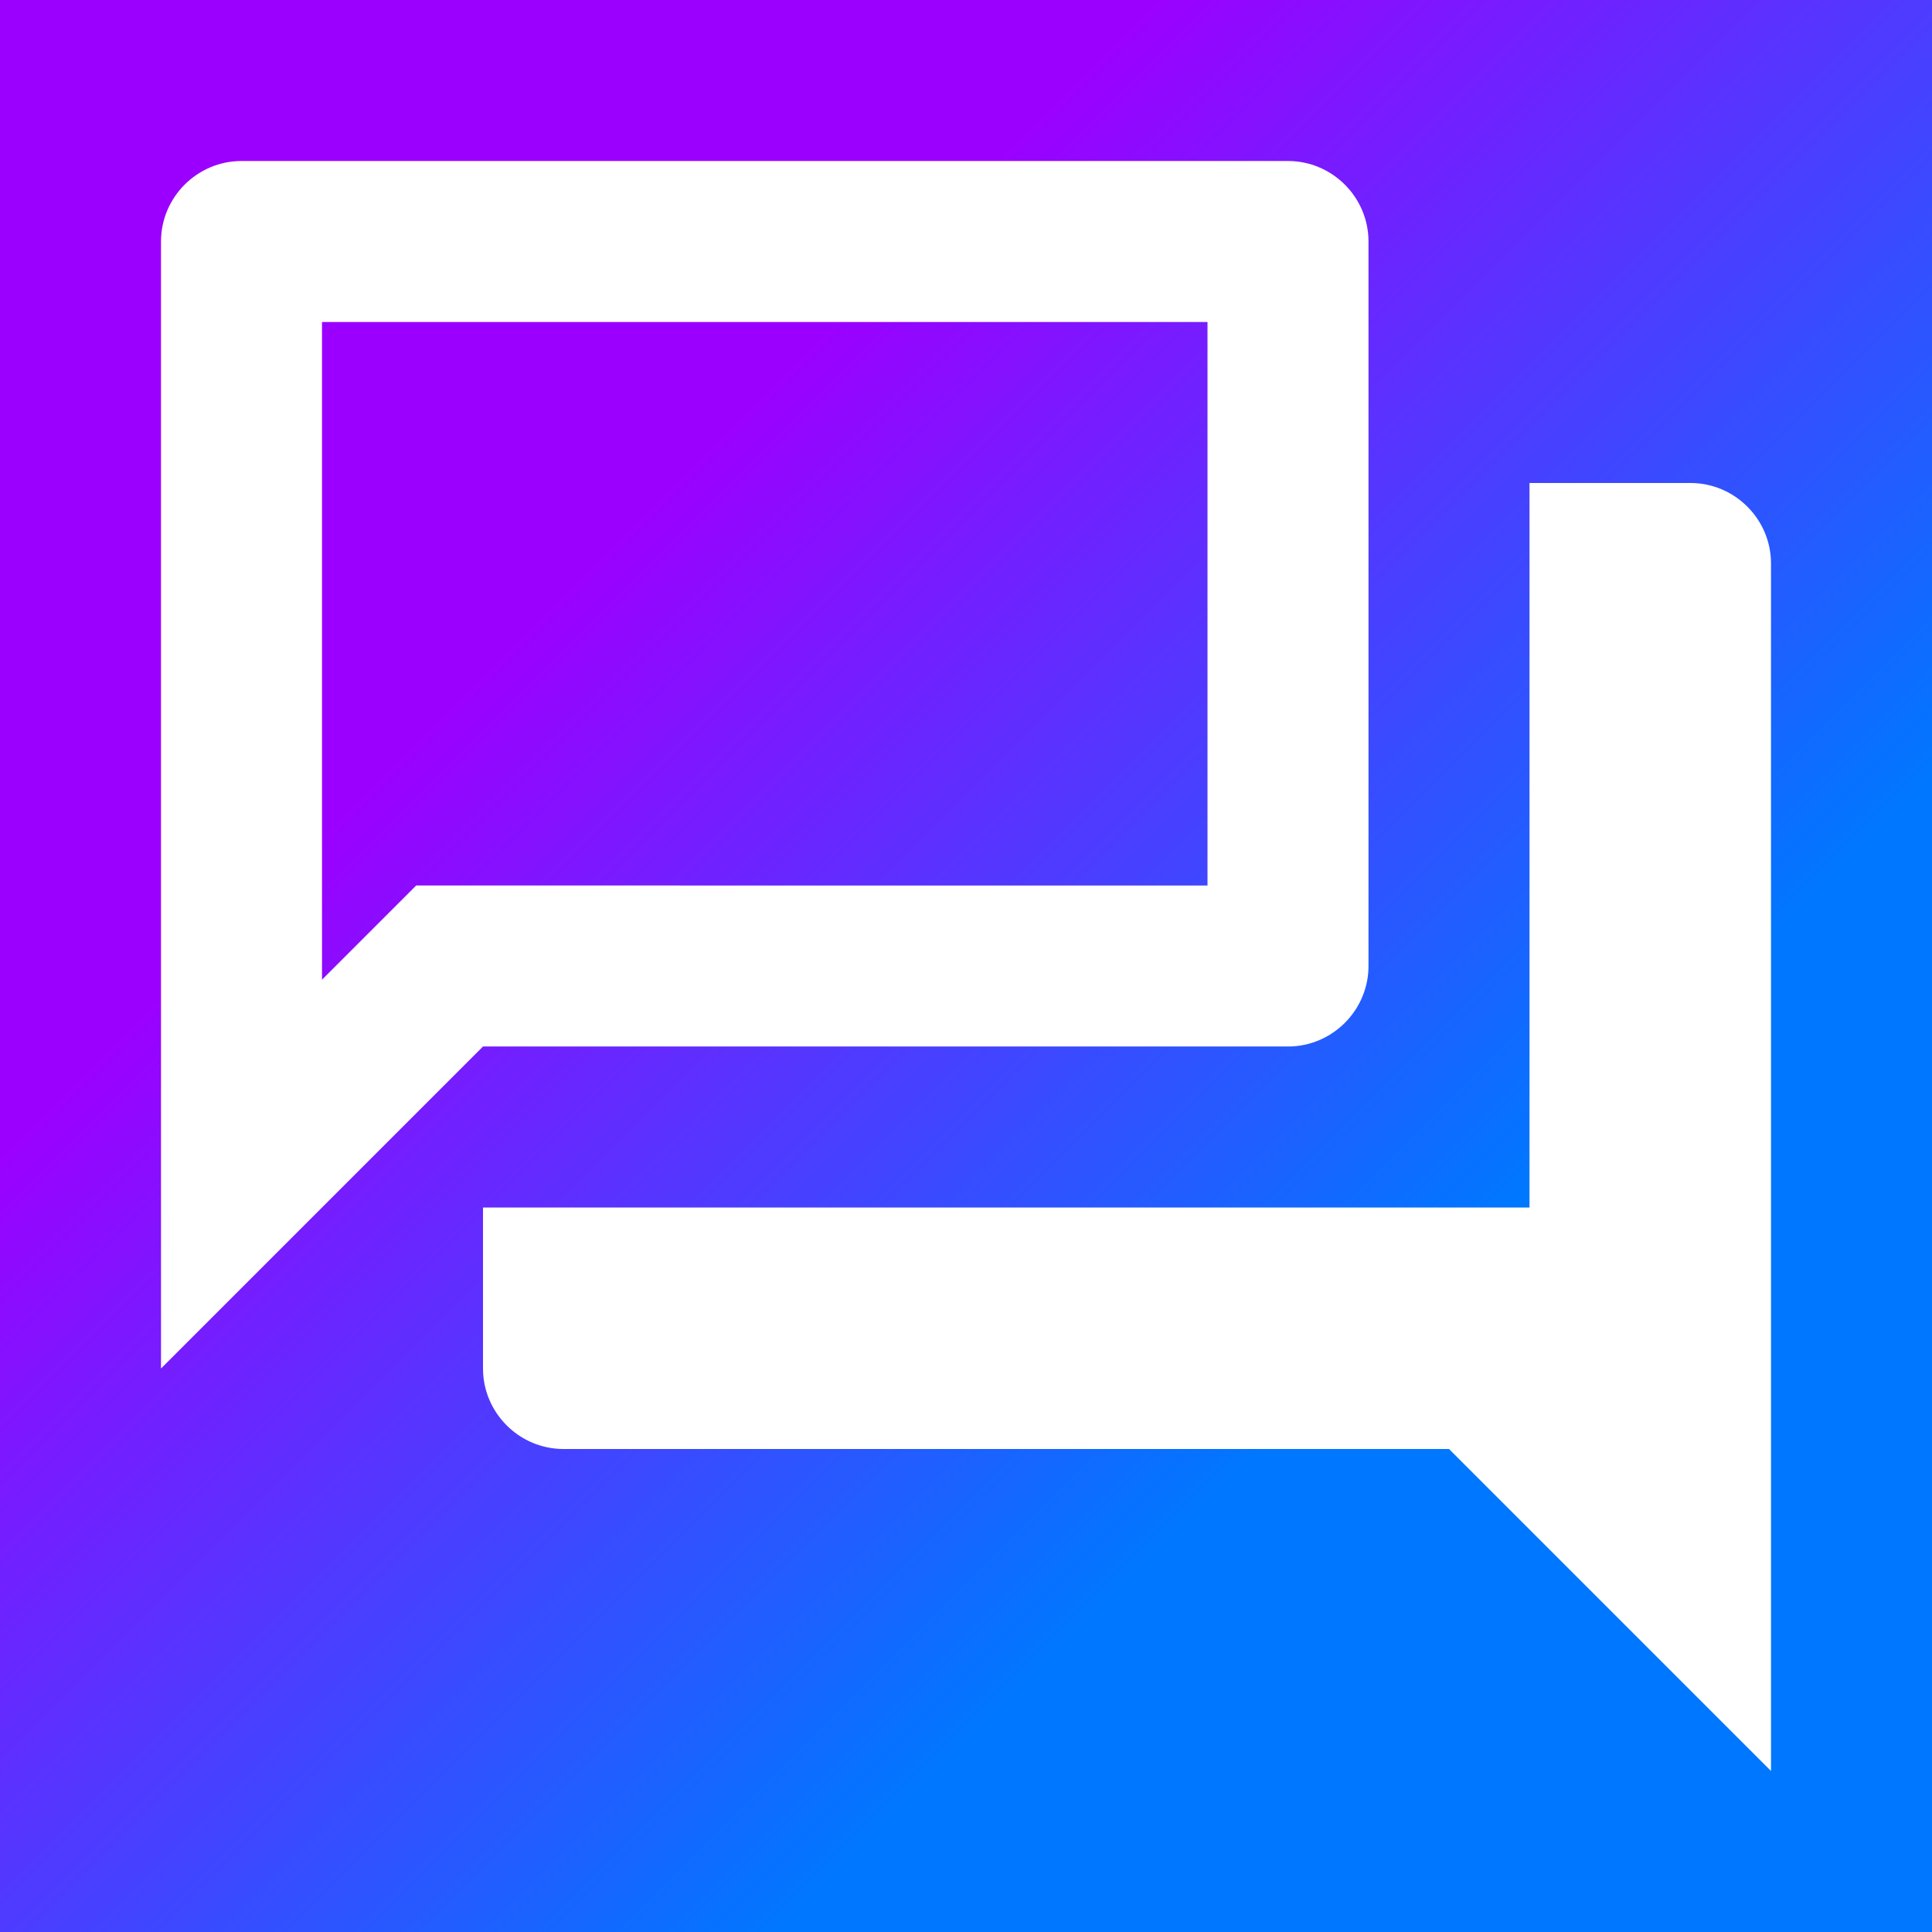 <svg xmlns="http://www.w3.org/2000/svg" viewBox="0 0 24 24">
  <rect x="0" y="0" width="24" height="24" fill="#333333" stroke="none"/>
  <style>
    .text {
			font-family: "Segoe UI", Roboto, Ubuntu, "Helvetica Neue", sans-serif;
			font-size: 15px;
      font-weight: 400;
      user-select: none;
		}
  </style>
  <defs>
    <linearGradient x1="0%" y1="0%" x2="100%" y2="100%" id="linearGradient">
      <stop stop-color="#9B00FF" offset="30%"></stop>
      <stop stop-color="#0077FF" offset="70%"></stop>
    </linearGradient>
  </defs>
  <path d="M0 0h24v24H0z" fill="url(#linearGradient)"/>
  <path d="M15 4v7H5.17l-.59.59-.58.58V4h11m1-2H3c-.55 0-1 .45-1 1v14l4-4h10c.55 0 1-.45 1-1V3c0-.55-.45-1-1-1zm5 4h-2v9H6v2c0 .55.45 1 1 1h11l4 4V7c0-.55-.45-1-1-1z" fill="#FFF"/>
</svg>